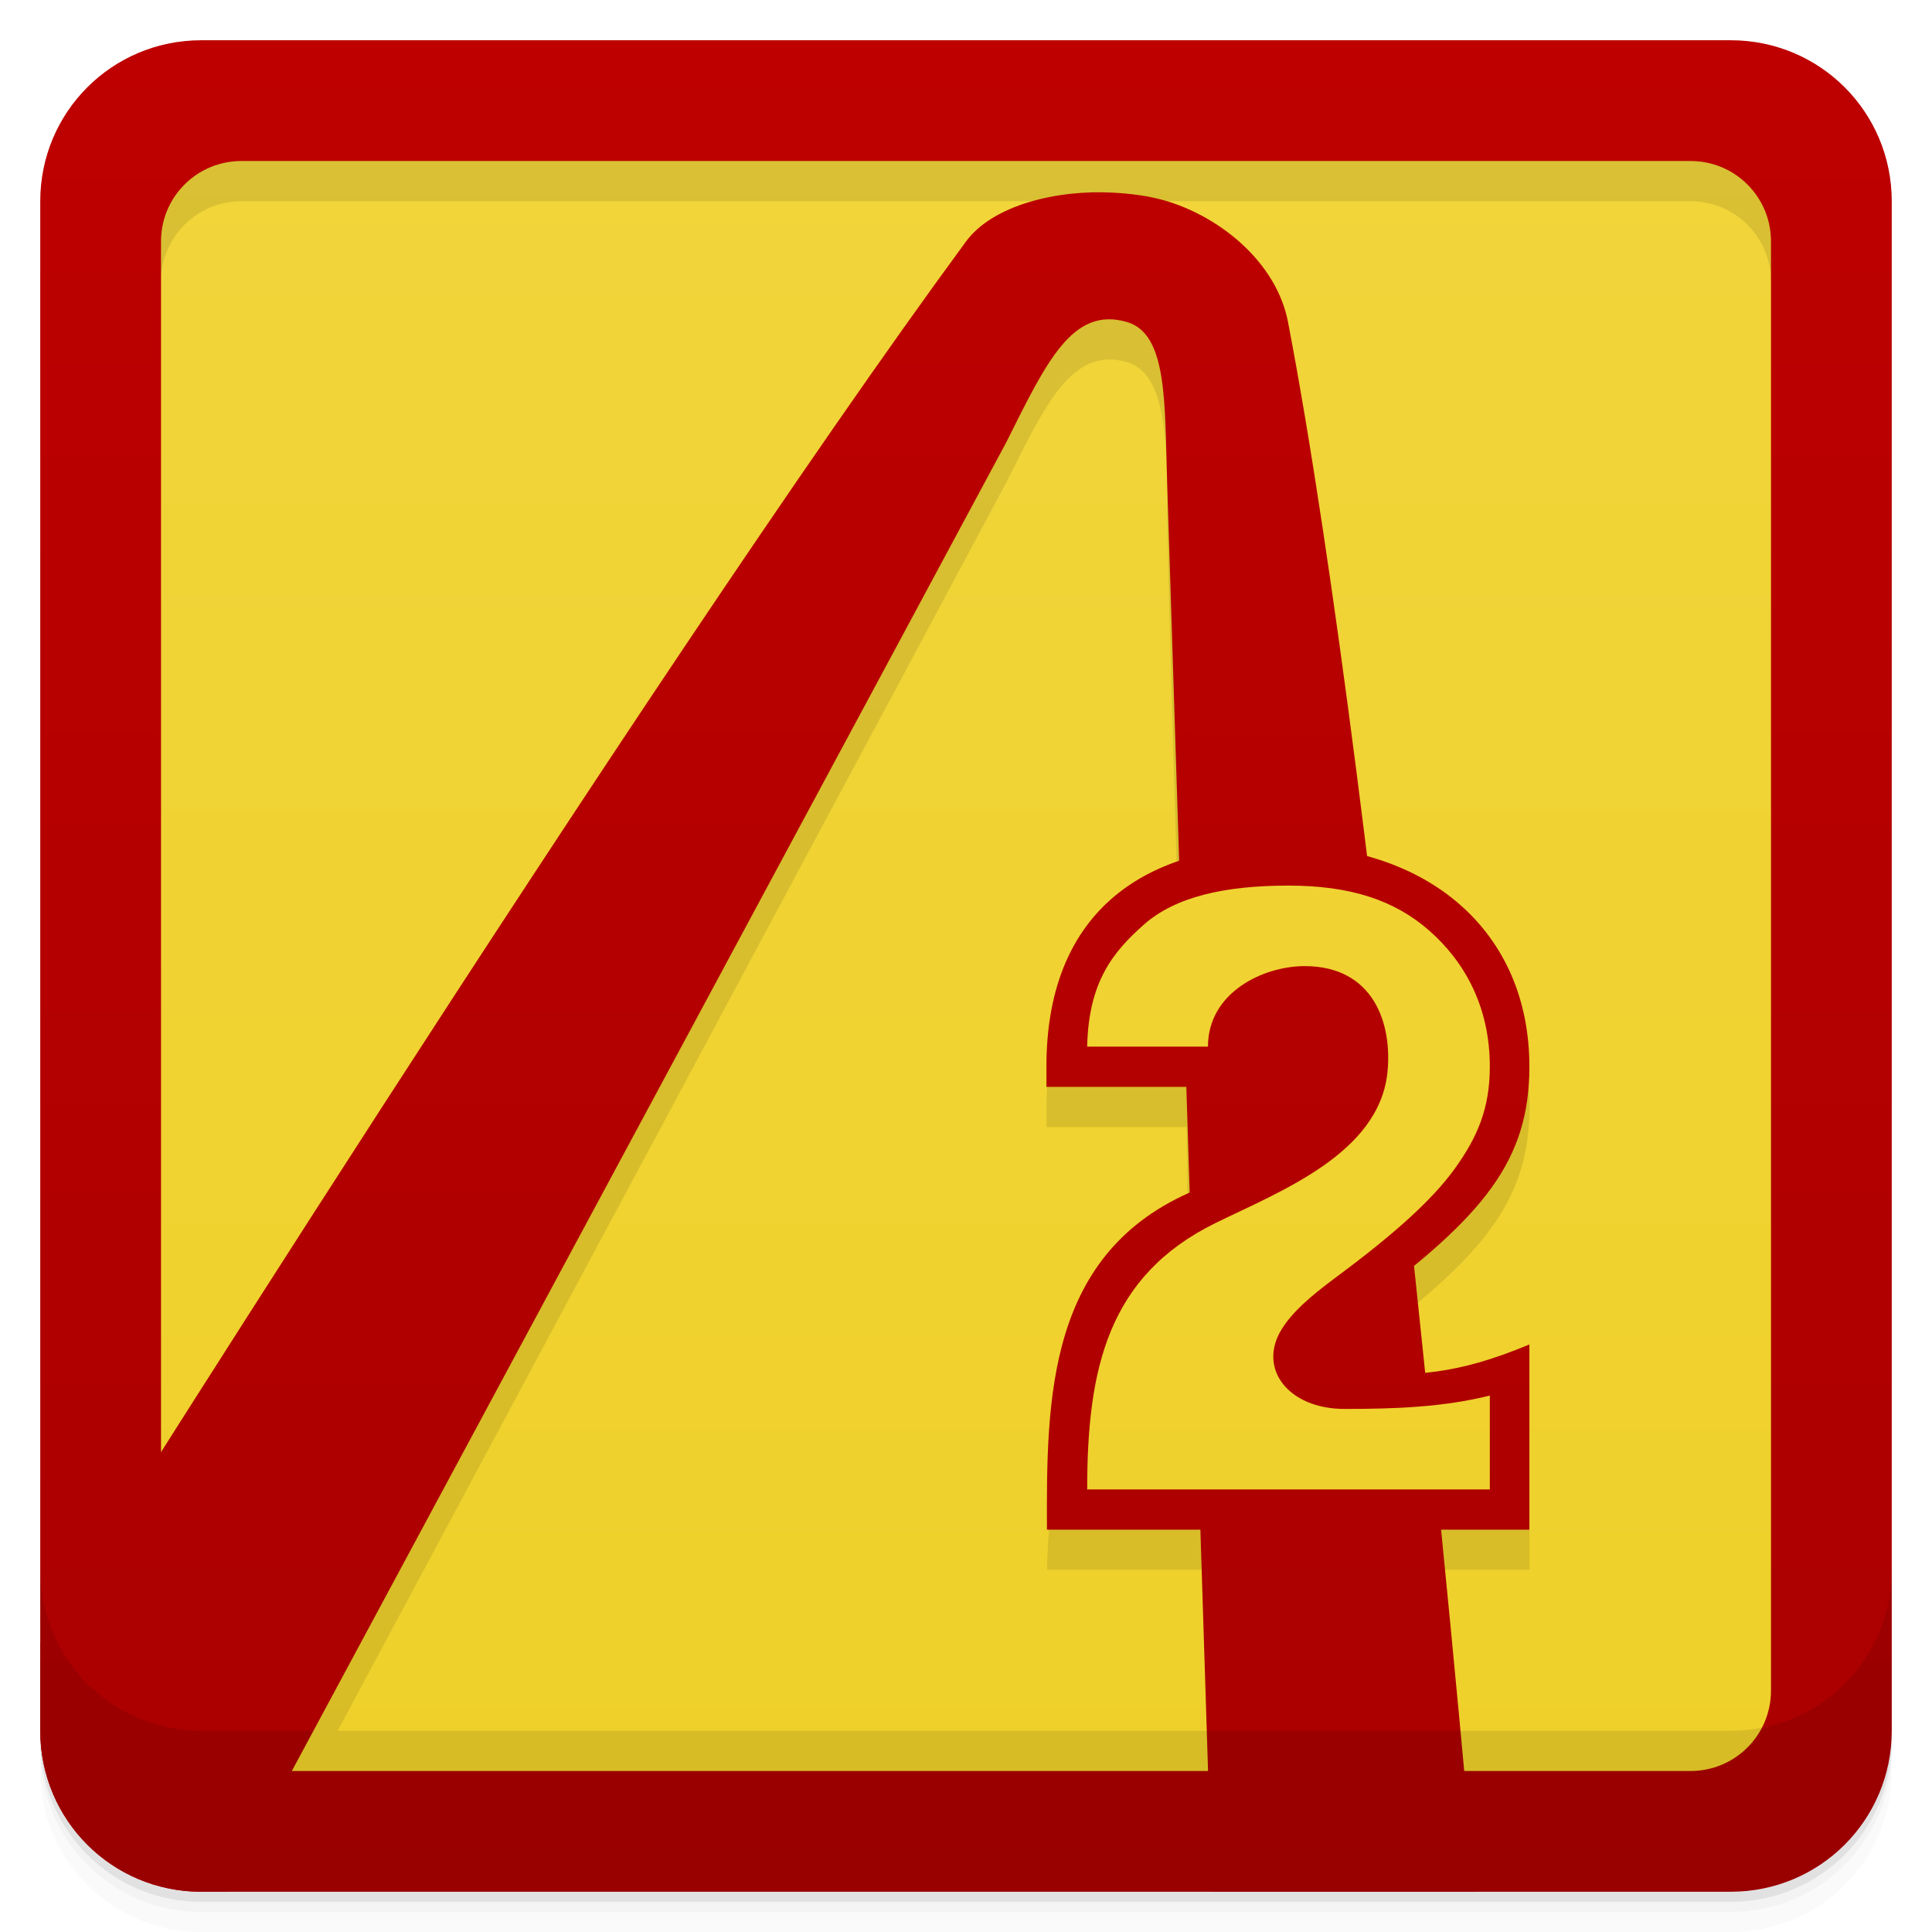 <svg width="48" height="48" version="1.1" viewBox="0 0 48 48" xmlns="http://www.w3.org/2000/svg" xmlns:xlink="http://www.w3.org/1999/xlink">
 <defs>
  <linearGradient id="linearGradient4190">
   <stop style="stop-color:#a00" offset="0"/>
   <stop style="stop-color:#be0000" offset="1"/>
  </linearGradient>
  <linearGradient id="linearGradient4187" x1="-3.211" x2="-3.211" y1="49.736" y2="-10.248" gradientTransform="matrix(.922 0 0 .767 2.961 8.859)" gradientUnits="userSpaceOnUse">
   <stop style="stop-color:#efd029" offset="0"/>
   <stop style="stop-color:#f1d53b" offset="1"/>
  </linearGradient>
  <linearGradient id="linearGradient4220" x1="-3.211" x2="-3.211" y1="49.736" y2="-10.248" gradientUnits="userSpaceOnUse" xlink:href="#linearGradient4190"/>
  <linearGradient id="linearGradient984" x2="0" y1="47" y2="1" gradientUnits="userSpaceOnUse" xlink:href="#linearGradient4190"/>
  <linearGradient id="linearGradient986" x1="6.081" x2="-4.37" y1="52.825" y2="8.028" gradientTransform="rotate(13.133,28.343,23.498)" gradientUnits="userSpaceOnUse" xlink:href="#linearGradient4190"/>
  <linearGradient id="linearGradient872" x1="-47" x2="-1" y1="2.8779e-15" y2="6.1232e-17" gradientUnits="userSpaceOnUse">
   <stop style="stop-color:#efd029" offset="0"/>
   <stop style="stop-color:#f1d53b" offset="1"/>
  </linearGradient>
 </defs>
 <g transform="translate(0 3.949e-5)">
  <path d="m1 43v0.25c0 2.216 1.784 4 4 4h38c2.216 0 4-1.784 4-4v-0.25c0 2.216-1.784 4-4 4h-38c-2.216 0-4-1.784-4-4zm0 0.5v0.5c0 2.216 1.784 4 4 4h38c2.216 0 4-1.784 4-4v-0.5c0 2.216-1.784 4-4 4h-38c-2.216 0-4-1.784-4-4z" style="opacity:.02"/>
  <path d="m1 43.25v0.25c0 2.216 1.784 4 4 4h38c2.216 0 4-1.784 4-4v-0.25c0 2.216-1.784 4-4 4h-38c-2.216 0-4-1.784-4-4z" style="opacity:.05"/>
  <path d="m1 43v0.25c0 2.216 1.784 4 4 4h38c2.216 0 4-1.784 4-4v-0.25c0 2.216-1.784 4-4 4h-38c-2.216 0-4-1.784-4-4z" style="opacity:.1"/>
 </g>
 <path transform="rotate(-90)" d="m-45 3h42v42h-42z" style="fill:url(#linearGradient872)"/>
 <path d="m3 3-1 40h6.389s16.611-31 16.609-31.006c0.876-1.75 1.473-3.022 2.522-3.061 0.15-0.005 0.308 0.013 0.479 0.061 1.003 0.311 1 2 1 4 0.062 2.639 0.158 5.976 0.262 9.408-2.04 0.711-3.26 2.381-3.26 5.094l2e-6 0.504h3.478c0.026 0.808 0.017 1.853 0.043 2.652-3.494 1.579-3.508 8.348-3.508 8.348h11.986v-4.602c-1.06 0.441-1.822 0.618-2.623 0.697-0.099-0.947-0.164-1.635-0.271-2.631 2.068-1.695 2.894-2.99 2.894-4.969 0-2.696-1.615-4.579-4.074-5.236-0.617-4.992-1.275-9.771-1.926-13.26l-8-2s-15.244 22.641-20 30.104v-30.104c0-1.108 0.892-2 2-2h36c1.108 0 2 0.892 2 2l1-4z" style="opacity:.1"/>
 <path d="m27.666 4.787c-1.411-0.081-3.004 0.312-3.666 1.213-8.054 10.961-23 34.826-23 34.826v2.174c0 2.216 1.784 4 4 4h0.637s19.363-36 19.361-36.006c1.001-2 1.642-3.389 3-2.994 1.008 0.293 0.937 1.995 1 3.994l1.111 35.006h6.541s-2.347-27.012-4.65-39c-0.281-1.463-1.648-2.587-3-3-0.458-0.14-0.936-0.19-1.334-0.213z" style="fill:url(#linearGradient986)"/>
 <path d="m5 1c-2.216 0-4 1.784-4 4v38c0 2.216 1.784 4 4 4h38c2.216 0 4-1.784 4-4v-38c0-2.216-1.784-4-4-4h-38zm1 3h36c1.108 0 2 0.892 2 2v36c0 1.108-0.892 2-2 2h-36c-1.108 0-2-0.892-2-2v-36c0-1.108 0.892-2 2-2z" style="fill:url(#linearGradient984)"/>
 <g transform="translate(0 3.949e-5)">
  <g transform="translate(0 -1004.4)">
   <path d="m1 1043.4v4c0 2.216 1.784 4 4 4h38c2.216 0 4-1.784 4-4v-4c0 2.216-1.784 4-4 4h-38c-2.216 0-4-1.784-4-4z" style="opacity:.1"/>
  </g>
 </g>
 <g transform="matrix(.922 0 0 .767 2.961 8.859)" style="fill:#a00">
  <path d="m38 32c-2 1-3 1-5 1 0 0-2.01 0 0.544-2.288 3.232-2.88 4.456-4.672 4.456-7.712 0-4.416-2.76-7.168-6.632-7.168-3.904 0-6.382 2.304-6.382 7.168l-2e-6 0.656h5.014c0.14-1.529 0.8-2.731 2-2.656 0.744 0.046 1.119 1.264 1 2-0.302 1.861-2.313 3.157-4 4-4 2-4.014 6.753-4 11h13" style="fill:url(#linearGradient4220)"/>
 </g>
 <g transform="matrix(.922 0 0 .767 2.961 8.859)" style="fill:#f3d011">
  <path transform="matrix(1.085 0 0 1.304 -3.211 -11.552)" d="m32 22c-1.586 0-2.814 0.278-3.596 0.973-0.756 0.671-1.371 1.413-1.404 3.027h3c-1e-6 -1.353 1.382-2 2.4-2 1.711 0 2.182 1.423 2.057 2.639-0.207 2.018-2.664 2.955-4.264 3.74-2.68 1.315-3.193 3.621-3.193 6.621h10v-2.332c-1.158 0.287-2.331 0.332-3.611 0.332-1.389 0-2.168-1.002-1.555-1.986 0.258-0.413 0.683-0.792 1.326-1.27 1.458-1.08 2.405-1.931 2.967-2.709 0.562-0.779 0.873-1.496 0.873-2.539 0-1.505-0.64-2.619-1.506-3.379-0.866-0.76-1.967-1.117-3.494-1.117z" style="fill:url(#linearGradient4187);stroke-width:.841"/>
 </g>
</svg>
